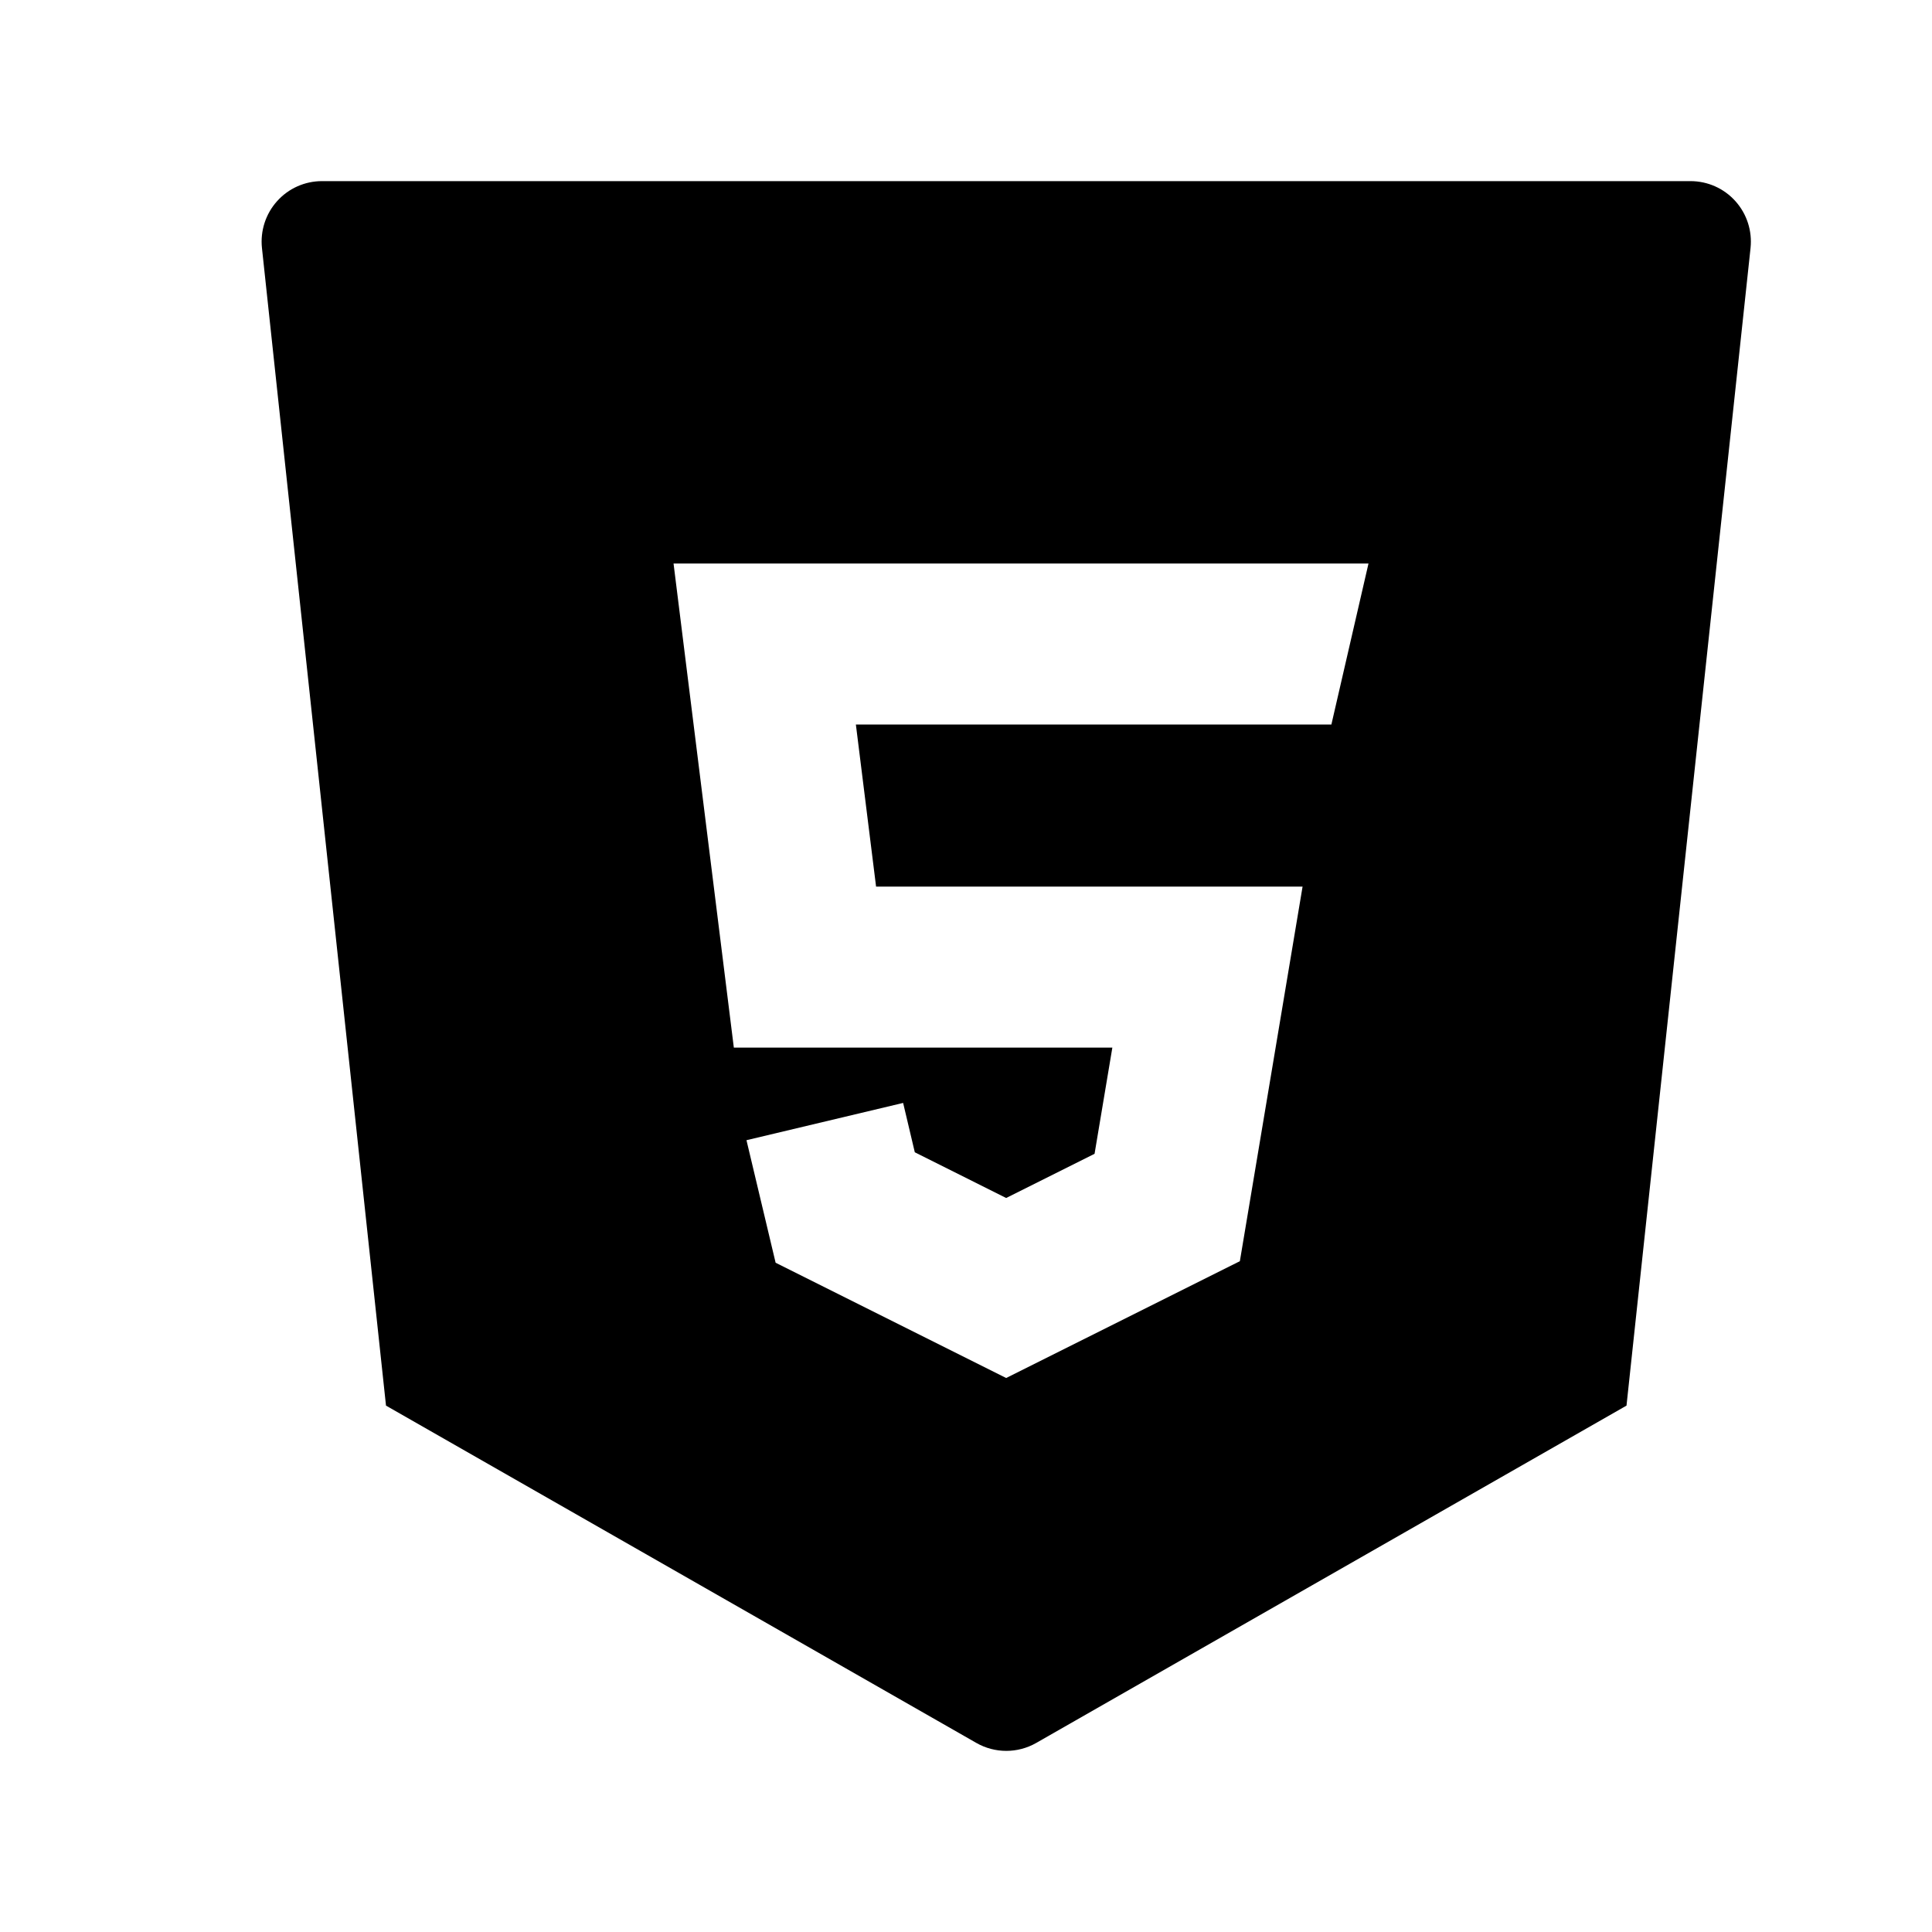 <svg width="24" height="24" viewBox="0 0 24 24" xmlns="http://www.w3.org/2000/svg">
    <path fill-rule="evenodd" clip-rule="evenodd" d="M21 2.25L4 2.25C3.787 2.25 3.584 2.34 3.442 2.499C3.3 2.657 3.232 2.868 3.254 3.08L4.795 17.461L12.128 21.651C12.359 21.783 12.642 21.783 12.873 21.651L20.205 17.461L21.746 3.08C21.768 2.868 21.7 2.657 21.558 2.499C21.416 2.34 21.213 2.25 21 2.25ZM17 7L8.367 7L9.116 13.014L13.818 13.014L13.597 14.333L12.499 14.882L11.364 14.314L11.219 13.701L9.273 14.164L9.635 15.686L12.499 17.118L15.402 15.667L16.181 11.014H10.883L10.632 9H16.539L17 7Z"/>
</svg>
